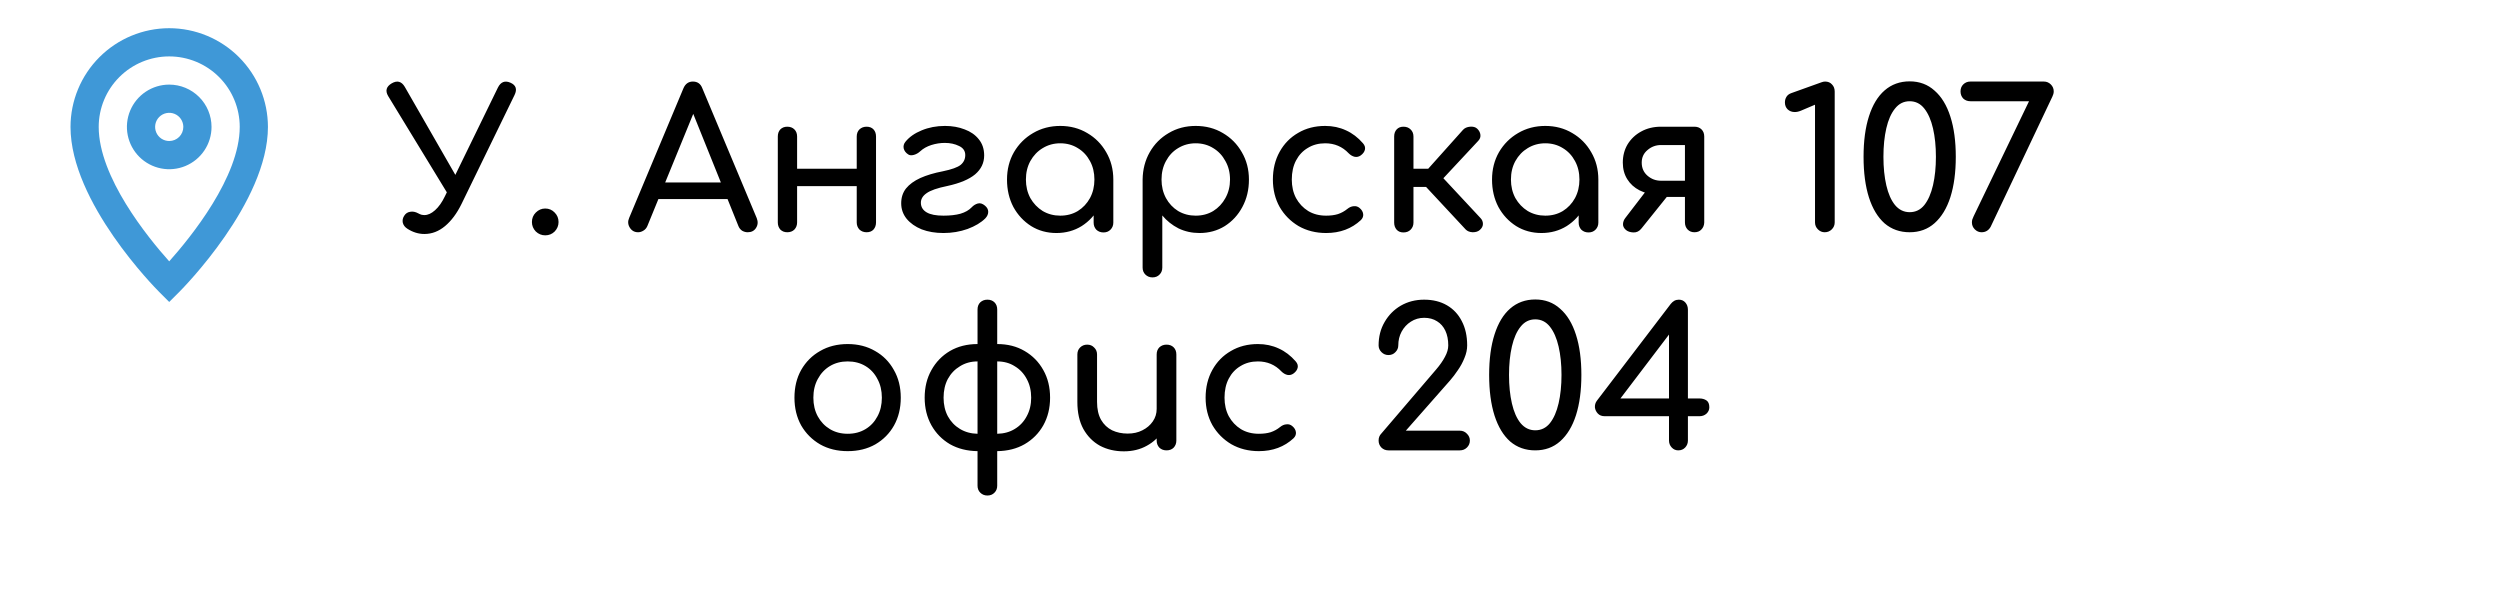 <svg width="298" height="73" viewBox="0 0 298 73" fill="none" xmlns="http://www.w3.org/2000/svg">
<path d="M20.171 3.362C17.052 3.365 14.061 4.606 11.855 6.812C9.649 9.018 8.408 12.009 8.405 15.128C8.405 24.126 18.551 34.375 18.983 34.807L20.171 35.995L21.36 34.807C21.791 34.375 31.938 24.126 31.938 15.128C31.934 12.009 30.693 9.018 28.487 6.812C26.281 4.606 23.291 3.365 20.171 3.362ZM20.171 31.152C17.601 28.282 11.766 21.101 11.766 15.128C11.766 12.899 12.652 10.761 14.228 9.185C15.804 7.609 17.942 6.724 20.171 6.724C22.4 6.724 24.538 7.609 26.114 9.185C27.69 10.761 28.576 12.899 28.576 15.128C28.576 21.089 22.738 28.278 20.171 31.152Z" fill="#3F98D7"/>
<path d="M20.171 10.085C19.174 10.085 18.199 10.381 17.369 10.935C16.54 11.489 15.894 12.277 15.512 13.198C15.13 14.12 15.031 15.134 15.225 16.112C15.42 17.09 15.9 17.989 16.605 18.694C17.311 19.399 18.209 19.88 19.187 20.074C20.166 20.269 21.179 20.169 22.101 19.787C23.022 19.405 23.81 18.759 24.364 17.93C24.918 17.101 25.214 16.126 25.214 15.128C25.214 13.791 24.683 12.508 23.737 11.562C22.791 10.617 21.509 10.085 20.171 10.085ZM20.171 16.809C19.839 16.809 19.514 16.71 19.237 16.526C18.961 16.341 18.745 16.079 18.618 15.771C18.491 15.464 18.458 15.126 18.522 14.8C18.587 14.474 18.747 14.175 18.983 13.94C19.218 13.704 19.517 13.544 19.843 13.48C20.169 13.415 20.507 13.448 20.814 13.575C21.122 13.703 21.384 13.918 21.569 14.194C21.753 14.471 21.852 14.796 21.852 15.128C21.852 15.574 21.675 16.002 21.36 16.317C21.044 16.632 20.617 16.809 20.171 16.809Z" fill="#3F98D7"/>
<path d="M50.59 27.891C49.885 27.891 49.21 27.684 48.566 27.27C48.275 27.086 48.091 26.849 48.014 26.557C47.953 26.266 48.007 25.99 48.175 25.729C48.344 25.453 48.582 25.292 48.888 25.246C49.195 25.185 49.517 25.246 49.854 25.43C49.962 25.491 50.084 25.545 50.222 25.591C50.36 25.622 50.483 25.637 50.59 25.637C51.004 25.637 51.426 25.445 51.855 25.062C52.3 24.663 52.691 24.111 53.028 23.406L59.353 10.434C59.691 9.76 60.189 9.568 60.848 9.859C61.508 10.15 61.669 10.641 61.331 11.331L55.006 24.326C54.454 25.445 53.803 26.32 53.051 26.948C52.3 27.577 51.48 27.891 50.59 27.891ZM53.948 24.05L46.266 11.446C45.898 10.818 46.044 10.312 46.703 9.928C47.347 9.56 47.861 9.698 48.244 10.342L55.443 22.877L53.948 24.05ZM64.992 28.052C64.562 28.052 64.187 27.899 63.865 27.592C63.558 27.27 63.405 26.895 63.405 26.465C63.405 26.02 63.558 25.645 63.865 25.338C64.187 25.016 64.562 24.855 64.992 24.855C65.436 24.855 65.812 25.016 66.119 25.338C66.425 25.645 66.579 26.02 66.579 26.465C66.579 26.895 66.425 27.27 66.119 27.592C65.812 27.899 65.436 28.052 64.992 28.052ZM76.06 27.684C75.631 27.684 75.301 27.5 75.071 27.132C74.841 26.764 74.818 26.373 75.002 25.959L81.465 10.526C81.695 9.99 82.071 9.721 82.592 9.721C83.144 9.721 83.52 9.99 83.719 10.526L90.205 26.005C90.374 26.434 90.343 26.826 90.113 27.178C89.899 27.515 89.569 27.684 89.124 27.684C88.894 27.684 88.672 27.623 88.457 27.5C88.258 27.362 88.112 27.178 88.02 26.948L82.316 12.78H82.96L77.164 26.948C77.057 27.194 76.896 27.378 76.681 27.5C76.482 27.623 76.275 27.684 76.06 27.684ZM77.279 23.728L78.199 21.75H87.215L88.135 23.728H77.279ZM103.295 27.684C102.958 27.684 102.674 27.577 102.444 27.362C102.23 27.132 102.122 26.849 102.122 26.511V16.276C102.122 15.924 102.23 15.64 102.444 15.425C102.674 15.21 102.958 15.103 103.295 15.103C103.648 15.103 103.924 15.21 104.123 15.425C104.323 15.64 104.422 15.924 104.422 16.276V26.511C104.422 26.849 104.323 27.132 104.123 27.362C103.924 27.577 103.648 27.684 103.295 27.684ZM93.842 27.684C93.505 27.684 93.229 27.577 93.014 27.362C92.815 27.132 92.715 26.849 92.715 26.511V16.276C92.715 15.924 92.815 15.64 93.014 15.425C93.229 15.21 93.505 15.103 93.842 15.103C94.195 15.103 94.479 15.21 94.693 15.425C94.908 15.64 95.015 15.924 95.015 16.276V26.511C95.015 26.849 94.908 27.132 94.693 27.362C94.479 27.577 94.195 27.684 93.842 27.684ZM94.716 22.187V20.117H102.789V22.187H94.716ZM112.46 27.776C111.494 27.776 110.627 27.631 109.861 27.339C109.109 27.032 108.511 26.611 108.067 26.074C107.637 25.538 107.423 24.924 107.423 24.234C107.423 23.544 107.614 22.954 107.998 22.463C108.396 21.973 108.964 21.558 109.7 21.221C110.451 20.884 111.348 20.616 112.391 20.416C113.433 20.201 114.139 19.948 114.507 19.657C114.875 19.351 115.059 18.959 115.059 18.484C115.059 17.994 114.813 17.633 114.323 17.403C113.832 17.158 113.265 17.035 112.621 17.035C112.084 17.035 111.547 17.119 111.011 17.288C110.489 17.457 110.052 17.702 109.7 18.024C109.47 18.239 109.217 18.384 108.941 18.461C108.665 18.538 108.442 18.523 108.274 18.415C107.982 18.231 107.798 17.994 107.722 17.702C107.66 17.411 107.729 17.142 107.929 16.897C108.389 16.33 109.033 15.877 109.861 15.54C110.704 15.188 111.632 15.011 112.644 15.011C113.502 15.011 114.284 15.149 114.99 15.425C115.695 15.686 116.255 16.077 116.669 16.598C117.098 17.119 117.313 17.764 117.313 18.53C117.313 19.419 116.952 20.171 116.232 20.784C115.511 21.382 114.415 21.842 112.943 22.164C111.731 22.41 110.896 22.701 110.436 23.038C109.976 23.36 109.753 23.751 109.769 24.211C109.784 24.686 110.014 25.055 110.459 25.315C110.903 25.576 111.57 25.706 112.46 25.706C113.257 25.706 113.932 25.63 114.484 25.476C115.051 25.308 115.496 25.055 115.818 24.717C116.032 24.487 116.278 24.334 116.554 24.257C116.83 24.18 117.113 24.265 117.405 24.51C117.665 24.725 117.796 24.97 117.796 25.246C117.796 25.522 117.681 25.783 117.451 26.028C116.945 26.534 116.239 26.956 115.335 27.293C114.43 27.615 113.472 27.776 112.46 27.776ZM125.923 27.776C124.804 27.776 123.799 27.5 122.91 26.948C122.021 26.381 121.315 25.622 120.794 24.671C120.288 23.705 120.035 22.616 120.035 21.405C120.035 20.194 120.311 19.105 120.863 18.139C121.43 17.173 122.189 16.414 123.14 15.862C124.106 15.295 125.187 15.011 126.383 15.011C127.579 15.011 128.652 15.295 129.603 15.862C130.554 16.414 131.305 17.173 131.857 18.139C132.424 19.105 132.708 20.194 132.708 21.405H131.811C131.811 22.616 131.55 23.705 131.029 24.671C130.523 25.622 129.825 26.381 128.936 26.948C128.047 27.5 127.042 27.776 125.923 27.776ZM126.383 25.706C127.165 25.706 127.863 25.522 128.476 25.154C129.089 24.771 129.572 24.257 129.925 23.613C130.278 22.954 130.454 22.218 130.454 21.405C130.454 20.577 130.278 19.841 129.925 19.197C129.572 18.538 129.089 18.024 128.476 17.656C127.863 17.273 127.165 17.081 126.383 17.081C125.616 17.081 124.919 17.273 124.29 17.656C123.677 18.024 123.186 18.538 122.818 19.197C122.465 19.841 122.289 20.577 122.289 21.405C122.289 22.218 122.465 22.954 122.818 23.613C123.186 24.257 123.677 24.771 124.29 25.154C124.919 25.522 125.616 25.706 126.383 25.706ZM131.535 27.707C131.198 27.707 130.914 27.6 130.684 27.385C130.469 27.155 130.362 26.872 130.362 26.534V23.015L130.799 20.577L132.708 21.405V26.534C132.708 26.872 132.593 27.155 132.363 27.385C132.148 27.6 131.872 27.707 131.535 27.707ZM137.373 33.066C137.035 33.066 136.752 32.951 136.522 32.721C136.307 32.507 136.2 32.23 136.2 31.893V21.405C136.215 20.194 136.499 19.105 137.051 18.139C137.603 17.173 138.354 16.414 139.305 15.862C140.255 15.295 141.329 15.011 142.525 15.011C143.736 15.011 144.817 15.295 145.768 15.862C146.718 16.414 147.47 17.173 148.022 18.139C148.589 19.105 148.873 20.194 148.873 21.405C148.873 22.616 148.612 23.705 148.091 24.671C147.585 25.622 146.887 26.381 145.998 26.948C145.108 27.5 144.104 27.776 142.985 27.776C142.08 27.776 141.244 27.592 140.478 27.224C139.726 26.841 139.082 26.327 138.546 25.683V31.893C138.546 32.23 138.438 32.507 138.224 32.721C138.009 32.951 137.725 33.066 137.373 33.066ZM142.525 25.706C143.307 25.706 144.004 25.522 144.618 25.154C145.231 24.771 145.714 24.257 146.067 23.613C146.435 22.954 146.619 22.218 146.619 21.405C146.619 20.577 146.435 19.841 146.067 19.197C145.714 18.538 145.231 18.024 144.618 17.656C144.004 17.273 143.307 17.081 142.525 17.081C141.758 17.081 141.06 17.273 140.432 17.656C139.818 18.024 139.335 18.538 138.983 19.197C138.63 19.841 138.454 20.577 138.454 21.405C138.454 22.218 138.63 22.954 138.983 23.613C139.335 24.257 139.818 24.771 140.432 25.154C141.06 25.522 141.758 25.706 142.525 25.706ZM158.076 27.776C156.849 27.776 155.753 27.5 154.787 26.948C153.836 26.381 153.085 25.622 152.533 24.671C151.996 23.705 151.728 22.616 151.728 21.405C151.728 20.163 151.996 19.059 152.533 18.093C153.069 17.127 153.805 16.376 154.741 15.839C155.676 15.287 156.749 15.011 157.961 15.011C158.865 15.011 159.693 15.188 160.445 15.54C161.196 15.877 161.871 16.391 162.469 17.081C162.683 17.326 162.76 17.579 162.699 17.84C162.637 18.101 162.469 18.331 162.193 18.53C161.978 18.683 161.74 18.737 161.48 18.691C161.219 18.63 160.981 18.492 160.767 18.277C160.015 17.48 159.08 17.081 157.961 17.081C157.179 17.081 156.489 17.265 155.891 17.633C155.293 17.986 154.825 18.484 154.488 19.128C154.15 19.772 153.982 20.531 153.982 21.405C153.982 22.233 154.15 22.969 154.488 23.613C154.84 24.257 155.323 24.771 155.937 25.154C156.55 25.522 157.263 25.706 158.076 25.706C158.612 25.706 159.08 25.645 159.479 25.522C159.893 25.384 160.268 25.177 160.606 24.901C160.851 24.702 161.104 24.595 161.365 24.579C161.625 24.549 161.855 24.617 162.055 24.786C162.315 25.001 162.461 25.246 162.492 25.522C162.522 25.783 162.43 26.02 162.216 26.235C161.112 27.262 159.732 27.776 158.076 27.776ZM176.397 27.408C176.198 27.592 175.914 27.684 175.546 27.684C175.193 27.669 174.917 27.561 174.718 27.362L169.129 21.359L174.396 15.471C174.595 15.257 174.871 15.134 175.224 15.103C175.592 15.072 175.876 15.149 176.075 15.333C176.305 15.548 176.435 15.793 176.466 16.069C176.497 16.33 176.412 16.567 176.213 16.782L172.05 21.244L176.466 25.982C176.665 26.181 176.765 26.419 176.765 26.695C176.765 26.956 176.642 27.194 176.397 27.408ZM167.289 27.707C166.952 27.707 166.683 27.6 166.484 27.385C166.285 27.155 166.185 26.872 166.185 26.534V16.276C166.185 15.924 166.285 15.64 166.484 15.425C166.683 15.21 166.952 15.103 167.289 15.103C167.642 15.103 167.925 15.21 168.14 15.425C168.37 15.64 168.485 15.924 168.485 16.276V20.117H171.429V22.279H168.485V26.534C168.485 26.872 168.37 27.155 168.14 27.385C167.925 27.6 167.642 27.707 167.289 27.707ZM183.738 27.776C182.618 27.776 181.614 27.5 180.725 26.948C179.835 26.381 179.13 25.622 178.609 24.671C178.103 23.705 177.85 22.616 177.85 21.405C177.85 20.194 178.126 19.105 178.678 18.139C179.245 17.173 180.004 16.414 180.955 15.862C181.921 15.295 183.002 15.011 184.198 15.011C185.394 15.011 186.467 15.295 187.418 15.862C188.368 16.414 189.12 17.173 189.672 18.139C190.239 19.105 190.523 20.194 190.523 21.405H189.626C189.626 22.616 189.365 23.705 188.844 24.671C188.338 25.622 187.64 26.381 186.751 26.948C185.861 27.5 184.857 27.776 183.738 27.776ZM184.198 25.706C184.98 25.706 185.677 25.522 186.291 25.154C186.904 24.771 187.387 24.257 187.74 23.613C188.092 22.954 188.269 22.218 188.269 21.405C188.269 20.577 188.092 19.841 187.74 19.197C187.387 18.538 186.904 18.024 186.291 17.656C185.677 17.273 184.98 17.081 184.198 17.081C183.431 17.081 182.733 17.273 182.105 17.656C181.491 18.024 181.001 18.538 180.633 19.197C180.28 19.841 180.104 20.577 180.104 21.405C180.104 22.218 180.28 22.954 180.633 23.613C181.001 24.257 181.491 24.771 182.105 25.154C182.733 25.522 183.431 25.706 184.198 25.706ZM189.35 27.707C189.012 27.707 188.729 27.6 188.499 27.385C188.284 27.155 188.177 26.872 188.177 26.534V23.015L188.614 20.577L190.523 21.405V26.534C190.523 26.872 190.408 27.155 190.178 27.385C189.963 27.6 189.687 27.707 189.35 27.707ZM201.972 27.684C201.65 27.684 201.382 27.577 201.167 27.362C200.952 27.132 200.845 26.849 200.845 26.511V23.475H197.602V23.176C196.789 23.176 196.069 23.015 195.44 22.693C194.811 22.371 194.321 21.927 193.968 21.359C193.615 20.792 193.439 20.133 193.439 19.381C193.439 18.569 193.631 17.84 194.014 17.196C194.413 16.552 194.949 16.046 195.624 15.678C196.314 15.295 197.104 15.103 197.993 15.103H201.972C202.325 15.103 202.608 15.21 202.823 15.425C203.038 15.64 203.145 15.924 203.145 16.276V26.534C203.13 26.872 203.015 27.148 202.8 27.362C202.601 27.577 202.325 27.684 201.972 27.684ZM193.807 27.408C193.562 27.194 193.447 26.956 193.462 26.695C193.477 26.434 193.569 26.197 193.738 25.982L196.544 22.325H199.603L195.67 27.224C195.409 27.561 195.087 27.723 194.704 27.707C194.321 27.692 194.022 27.592 193.807 27.408ZM197.993 21.543H200.845V17.288H197.993C197.38 17.288 196.843 17.488 196.383 17.886C195.923 18.27 195.693 18.768 195.693 19.381C195.693 20.025 195.923 20.547 196.383 20.945C196.843 21.344 197.38 21.543 197.993 21.543ZM217.5 27.684C217.193 27.684 216.925 27.569 216.695 27.339C216.465 27.109 216.35 26.833 216.35 26.511V12.481L214.671 13.194C214.41 13.302 214.165 13.355 213.935 13.355C213.597 13.355 213.314 13.248 213.084 13.033C212.869 12.819 212.762 12.543 212.762 12.205C212.762 11.96 212.823 11.738 212.946 11.538C213.068 11.339 213.26 11.193 213.521 11.101L217.109 9.813C217.185 9.783 217.262 9.76 217.339 9.744C217.415 9.729 217.484 9.721 217.546 9.721C217.898 9.721 218.174 9.836 218.374 10.066C218.588 10.281 218.696 10.565 218.696 10.917V26.511C218.696 26.833 218.581 27.109 218.351 27.339C218.121 27.569 217.837 27.684 217.5 27.684ZM227.633 27.684C226.468 27.684 225.471 27.331 224.643 26.626C223.83 25.905 223.209 24.878 222.78 23.544C222.351 22.195 222.136 20.577 222.136 18.691C222.136 16.805 222.351 15.195 222.78 13.861C223.209 12.512 223.83 11.485 224.643 10.779C225.471 10.059 226.468 9.698 227.633 9.698C228.798 9.698 229.787 10.066 230.6 10.802C231.428 11.523 232.057 12.558 232.486 13.907C232.915 15.241 233.13 16.836 233.13 18.691C233.13 20.547 232.915 22.149 232.486 23.498C232.057 24.832 231.428 25.867 230.6 26.603C229.787 27.324 228.798 27.684 227.633 27.684ZM227.633 25.292C228.338 25.292 228.921 25.009 229.381 24.441C229.841 23.858 230.186 23.069 230.416 22.072C230.646 21.076 230.761 19.948 230.761 18.691C230.761 17.434 230.646 16.307 230.416 15.31C230.186 14.313 229.841 13.524 229.381 12.941C228.921 12.358 228.338 12.067 227.633 12.067C226.928 12.067 226.345 12.358 225.885 12.941C225.425 13.508 225.08 14.29 224.85 15.287C224.62 16.284 224.505 17.419 224.505 18.691C224.505 19.964 224.62 21.099 224.85 22.095C225.08 23.092 225.425 23.874 225.885 24.441C226.36 25.009 226.943 25.292 227.633 25.292ZM236.202 27.684C235.895 27.684 235.627 27.569 235.397 27.339C235.167 27.109 235.052 26.833 235.052 26.511C235.052 26.389 235.067 26.273 235.098 26.166C235.144 26.044 235.198 25.913 235.259 25.775L241.86 12.067H234.868C234.531 12.067 234.247 11.96 234.017 11.745C233.802 11.515 233.695 11.232 233.695 10.894C233.695 10.557 233.802 10.281 234.017 10.066C234.247 9.836 234.531 9.721 234.868 9.721H243.631C243.953 9.721 244.229 9.836 244.459 10.066C244.689 10.296 244.804 10.572 244.804 10.894C244.804 11.002 244.789 11.109 244.758 11.216C244.727 11.308 244.689 11.408 244.643 11.515L237.283 27.04C237.038 27.47 236.677 27.684 236.202 27.684ZM101.047 53.776C99.805 53.776 98.709 53.508 97.758 52.971C96.808 52.419 96.056 51.668 95.504 50.717C94.968 49.751 94.699 48.647 94.699 47.405C94.699 46.148 94.968 45.044 95.504 44.093C96.056 43.127 96.808 42.376 97.758 41.839C98.709 41.287 99.805 41.011 101.047 41.011C102.274 41.011 103.363 41.287 104.313 41.839C105.264 42.376 106.008 43.127 106.544 44.093C107.096 45.044 107.372 46.148 107.372 47.405C107.372 48.647 107.104 49.751 106.567 50.717C106.031 51.668 105.287 52.419 104.336 52.971C103.386 53.508 102.289 53.776 101.047 53.776ZM101.047 51.706C101.845 51.706 102.55 51.522 103.163 51.154C103.777 50.786 104.252 50.28 104.589 49.636C104.942 48.992 105.118 48.248 105.118 47.405C105.118 46.562 104.942 45.818 104.589 45.174C104.252 44.515 103.777 44.001 103.163 43.633C102.55 43.265 101.845 43.081 101.047 43.081C100.25 43.081 99.545 43.265 98.931 43.633C98.318 44.001 97.835 44.515 97.482 45.174C97.13 45.818 96.953 46.562 96.953 47.405C96.953 48.248 97.13 48.992 97.482 49.636C97.835 50.28 98.318 50.786 98.931 51.154C99.545 51.522 100.25 51.706 101.047 51.706ZM118.868 53.776V51.706C119.665 51.691 120.363 51.499 120.961 51.131C121.574 50.763 122.049 50.257 122.387 49.613C122.739 48.969 122.916 48.233 122.916 47.405C122.916 46.562 122.739 45.818 122.387 45.174C122.049 44.53 121.574 44.024 120.961 43.656C120.363 43.273 119.665 43.081 118.868 43.081V41.011C120.11 41.011 121.198 41.287 122.134 41.839C123.084 42.391 123.828 43.15 124.365 44.116C124.901 45.067 125.17 46.163 125.17 47.405C125.17 48.632 124.901 49.728 124.365 50.694C123.828 51.645 123.084 52.396 122.134 52.948C121.198 53.485 120.11 53.761 118.868 53.776ZM116.522 53.776C115.28 53.761 114.183 53.485 113.233 52.948C112.297 52.396 111.561 51.645 111.025 50.694C110.488 49.728 110.22 48.632 110.22 47.405C110.22 46.163 110.488 45.067 111.025 44.116C111.561 43.15 112.297 42.391 113.233 41.839C114.183 41.287 115.28 41.011 116.522 41.011V43.081C115.74 43.081 115.042 43.273 114.429 43.656C113.815 44.024 113.332 44.53 112.98 45.174C112.642 45.818 112.474 46.562 112.474 47.405C112.474 48.233 112.642 48.969 112.98 49.613C113.332 50.257 113.815 50.763 114.429 51.131C115.042 51.499 115.74 51.691 116.522 51.706V53.776ZM117.695 59.066C117.357 59.066 117.074 58.951 116.844 58.721C116.629 58.507 116.522 58.23 116.522 57.893V36.894C116.522 36.541 116.629 36.258 116.844 36.043C117.074 35.828 117.357 35.721 117.695 35.721C118.047 35.721 118.331 35.828 118.546 36.043C118.76 36.258 118.868 36.541 118.868 36.894V57.893C118.868 58.23 118.76 58.507 118.546 58.721C118.331 58.951 118.047 59.066 117.695 59.066ZM133.965 53.799C132.907 53.799 131.957 53.577 131.113 53.132C130.285 52.672 129.626 52.005 129.135 51.131C128.66 50.257 128.422 49.184 128.422 47.911V42.253C128.422 41.916 128.53 41.64 128.744 41.425C128.974 41.195 129.258 41.08 129.595 41.08C129.933 41.08 130.209 41.195 130.423 41.425C130.653 41.64 130.768 41.916 130.768 42.253V47.911C130.768 48.77 130.929 49.483 131.251 50.05C131.573 50.602 132.01 51.016 132.562 51.292C133.114 51.553 133.735 51.683 134.425 51.683C135.085 51.683 135.667 51.553 136.173 51.292C136.695 51.032 137.109 50.679 137.415 50.234C137.722 49.789 137.875 49.291 137.875 48.739H139.324C139.324 49.69 139.087 50.548 138.611 51.315C138.151 52.082 137.515 52.688 136.702 53.132C135.905 53.577 134.993 53.799 133.965 53.799ZM139.048 53.684C138.711 53.684 138.427 53.577 138.197 53.362C137.983 53.132 137.875 52.849 137.875 52.511V42.253C137.875 41.901 137.983 41.617 138.197 41.402C138.427 41.188 138.711 41.08 139.048 41.08C139.401 41.08 139.685 41.188 139.899 41.402C140.114 41.617 140.221 41.901 140.221 42.253V52.511C140.221 52.849 140.114 53.132 139.899 53.362C139.685 53.577 139.401 53.684 139.048 53.684ZM150.057 53.776C148.83 53.776 147.734 53.5 146.768 52.948C145.817 52.381 145.066 51.622 144.514 50.671C143.977 49.705 143.709 48.617 143.709 47.405C143.709 46.163 143.977 45.059 144.514 44.093C145.051 43.127 145.787 42.376 146.722 41.839C147.657 41.287 148.731 41.011 149.942 41.011C150.847 41.011 151.675 41.188 152.426 41.54C153.177 41.877 153.852 42.391 154.45 43.081C154.665 43.327 154.741 43.58 154.68 43.84C154.619 44.101 154.45 44.331 154.174 44.53C153.959 44.684 153.722 44.737 153.461 44.691C153.2 44.63 152.963 44.492 152.748 44.277C151.997 43.48 151.061 43.081 149.942 43.081C149.16 43.081 148.47 43.265 147.872 43.633C147.274 43.986 146.806 44.484 146.469 45.128C146.132 45.772 145.963 46.531 145.963 47.405C145.963 48.233 146.132 48.969 146.469 49.613C146.822 50.257 147.305 50.771 147.918 51.154C148.531 51.522 149.244 51.706 150.057 51.706C150.594 51.706 151.061 51.645 151.46 51.522C151.874 51.384 152.25 51.177 152.587 50.901C152.832 50.702 153.085 50.594 153.346 50.579C153.607 50.548 153.837 50.617 154.036 50.786C154.297 51.001 154.442 51.246 154.473 51.522C154.504 51.783 154.412 52.02 154.197 52.235C153.093 53.263 151.713 53.776 150.057 53.776ZM165.503 53.684C165.165 53.684 164.882 53.569 164.652 53.339C164.437 53.109 164.33 52.833 164.33 52.511C164.33 52.174 164.437 51.898 164.652 51.683L171.184 44.047C171.644 43.511 171.996 43.005 172.242 42.529C172.502 42.054 172.633 41.602 172.633 41.172C172.633 40.498 172.518 39.915 172.288 39.424C172.058 38.934 171.728 38.558 171.299 38.297C170.869 38.021 170.356 37.883 169.758 37.883C169.175 37.883 168.646 38.036 168.171 38.343C167.711 38.635 167.343 39.033 167.067 39.539C166.806 40.03 166.676 40.574 166.676 41.172C166.676 41.479 166.561 41.747 166.331 41.977C166.116 42.207 165.84 42.322 165.503 42.322C165.181 42.322 164.905 42.207 164.675 41.977C164.445 41.747 164.33 41.479 164.33 41.172C164.33 40.13 164.567 39.202 165.043 38.389C165.518 37.561 166.162 36.91 166.975 36.434C167.803 35.959 168.73 35.721 169.758 35.721C170.8 35.721 171.705 35.944 172.472 36.388C173.238 36.833 173.829 37.462 174.243 38.274C174.672 39.087 174.887 40.053 174.887 41.172C174.887 41.663 174.779 42.161 174.565 42.667C174.365 43.173 174.105 43.656 173.783 44.116C173.476 44.576 173.162 44.99 172.84 45.358L167.573 51.338H174.013C174.35 51.338 174.634 51.461 174.864 51.706C175.094 51.936 175.209 52.205 175.209 52.511C175.209 52.833 175.094 53.109 174.864 53.339C174.634 53.569 174.35 53.684 174.013 53.684H165.503ZM183.003 53.684C181.838 53.684 180.841 53.331 180.013 52.626C179.201 51.906 178.58 50.878 178.15 49.544C177.721 48.195 177.506 46.577 177.506 44.691C177.506 42.805 177.721 41.195 178.15 39.861C178.58 38.512 179.201 37.484 180.013 36.779C180.841 36.059 181.838 35.698 183.003 35.698C184.169 35.698 185.158 36.066 185.97 36.802C186.798 37.523 187.427 38.558 187.856 39.907C188.286 41.241 188.5 42.836 188.5 44.691C188.5 46.547 188.286 48.149 187.856 49.498C187.427 50.832 186.798 51.867 185.97 52.603C185.158 53.324 184.169 53.684 183.003 53.684ZM183.003 51.292C183.709 51.292 184.291 51.008 184.751 50.441C185.211 49.858 185.556 49.069 185.786 48.072C186.016 47.075 186.131 45.949 186.131 44.691C186.131 43.434 186.016 42.307 185.786 41.31C185.556 40.313 185.211 39.524 184.751 38.941C184.291 38.358 183.709 38.067 183.003 38.067C182.298 38.067 181.715 38.358 181.255 38.941C180.795 39.508 180.45 40.291 180.22 41.287C179.99 42.284 179.875 43.419 179.875 44.691C179.875 45.964 179.99 47.099 180.22 48.095C180.45 49.092 180.795 49.874 181.255 50.441C181.731 51.008 182.313 51.292 183.003 51.292ZM200.049 53.684C199.742 53.684 199.482 53.569 199.267 53.339C199.052 53.109 198.945 52.833 198.945 52.511V49.613H191.286C190.933 49.613 190.657 49.506 190.458 49.291C190.259 49.077 190.144 48.831 190.113 48.555C190.098 48.264 190.174 48.003 190.343 47.773L199.152 36.227C199.275 36.074 199.413 35.951 199.566 35.859C199.735 35.767 199.919 35.721 200.118 35.721C200.44 35.721 200.701 35.836 200.9 36.066C201.099 36.296 201.199 36.58 201.199 36.917V47.497H202.579C202.901 47.497 203.177 47.574 203.407 47.727C203.637 47.88 203.752 48.157 203.752 48.555C203.752 48.846 203.637 49.099 203.407 49.314C203.177 49.514 202.901 49.613 202.579 49.613H201.199V52.511C201.199 52.833 201.092 53.109 200.877 53.339C200.662 53.569 200.386 53.684 200.049 53.684ZM192.666 48.141L192.045 47.497H198.945V38.021L199.658 38.941L192.666 48.141Z" fill="black"/>
</svg>
